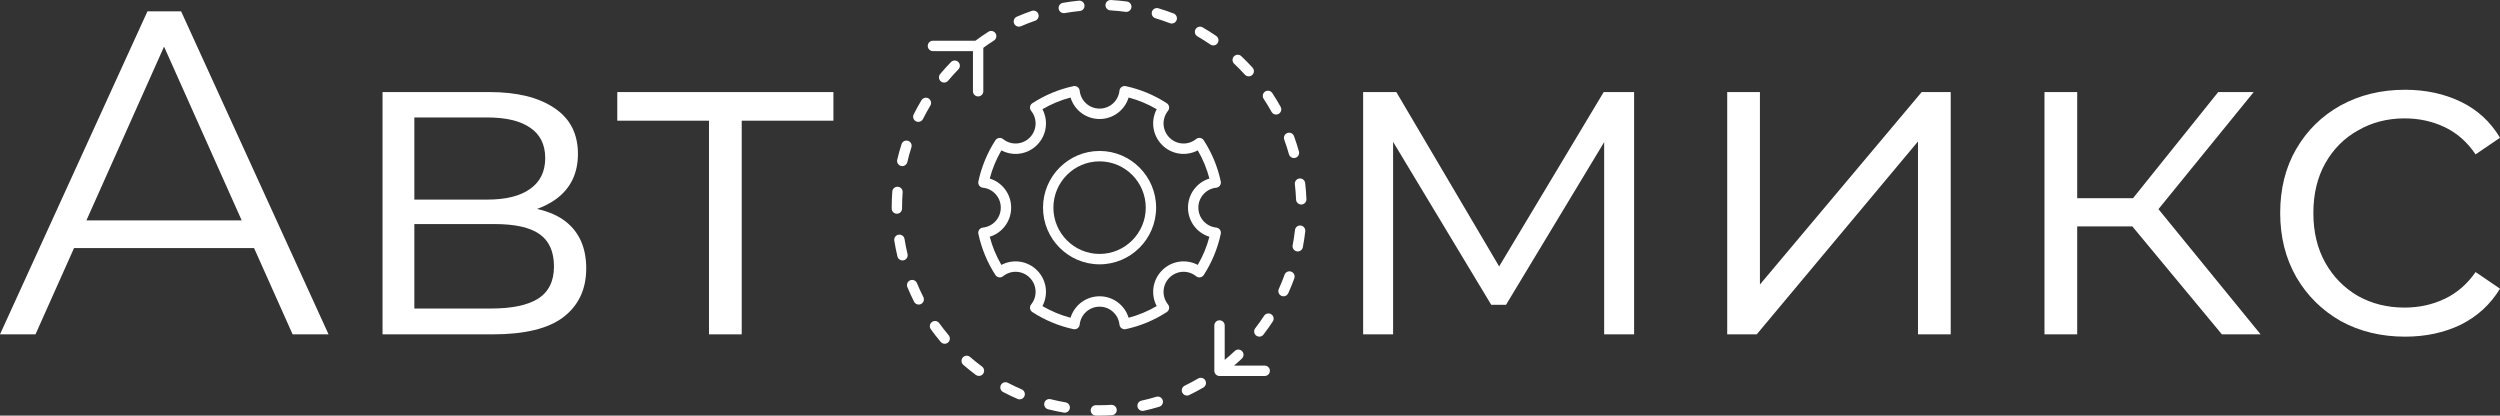 <svg width="397" height="66" viewBox="0 0 397 66" fill="none" xmlns="http://www.w3.org/2000/svg">
<rect x="0" y="0" width="397" height="66" fill="#333333" stroke="none"/>
<path d="M178.852 1.887C178.816 1.887 178.779 1.884 178.741 1.88C177.948 1.772 177.135 1.694 176.328 1.649C175.874 1.624 175.526 1.235 175.552 0.779C175.576 0.323 175.96 -0.016 176.42 0.001C177.27 0.048 178.126 0.13 178.962 0.242C179.412 0.304 179.728 0.72 179.668 1.172C179.612 1.586 179.258 1.887 178.852 1.887Z" fill="white"/>
<path d="M161.797 4.234C161.906 4.234 162.017 4.213 162.124 4.167C162.866 3.845 163.626 3.55 164.384 3.291C164.813 3.143 165.043 2.673 164.896 2.241C164.747 1.81 164.281 1.583 163.85 1.728C163.052 2.002 162.251 2.312 161.469 2.651C161.052 2.833 160.861 3.318 161.041 3.737C161.175 4.048 161.478 4.234 161.797 4.234Z" fill="white"/>
<path fill-rule="evenodd" clip-rule="evenodd" d="M23.417 1.797L0 53.095H5.635L11.758 39.391H40.345L46.468 53.095H52.176L28.759 1.797H23.417ZM38.38 34.994L26.052 7.404L13.723 34.994H38.38Z" fill="white"/>
<path fill-rule="evenodd" clip-rule="evenodd" d="M60.748 14.621V53.095H78.238C83.312 53.095 87.044 52.191 89.434 50.383C91.874 48.527 93.093 45.938 93.093 42.615C93.093 39.391 92.02 36.924 89.874 35.214C88.704 34.282 87.172 33.604 85.279 33.18C86.35 32.796 87.32 32.301 88.191 31.696C90.581 29.986 91.776 27.568 91.776 24.441C91.776 21.217 90.508 18.774 87.971 17.113C85.483 15.452 82.068 14.621 77.726 14.621H60.748ZM78.019 48.991H65.798V35.58H78.531C81.799 35.58 84.19 36.118 85.702 37.193C87.215 38.267 87.971 39.977 87.971 42.322C87.971 44.667 87.117 46.377 85.41 47.452C83.751 48.478 81.287 48.991 78.019 48.991ZM77.36 31.696H65.798V18.652H77.36C80.336 18.652 82.605 19.189 84.166 20.264C85.776 21.339 86.581 22.951 86.581 25.101C86.581 27.25 85.776 28.887 84.166 30.011C82.605 31.134 80.336 31.696 77.36 31.696Z" fill="white"/>
<path d="M112.588 19.165V53.095H117.784V19.165H132.346V14.621H98.026V19.165H112.588Z" fill="white"/>
<path d="M216.467 14.621V53.095H221.224V22.526L236.811 48.405H239.153L254.74 22.573V53.095H259.496V14.621H254.667L238.064 42.309L221.736 14.621H216.467Z" fill="white"/>
<path d="M274.281 14.621V53.095H278.965L304.577 22.463V53.095H309.773V14.621H305.163L279.477 45.18V14.621H274.281Z" fill="white"/>
<path d="M338.611 35.947L352.837 53.095H358.984L342.762 33.21L357.886 14.621H352.251L338.722 31.476H329.859V14.621H324.663V53.095H329.859V35.947H338.611Z" fill="white"/>
<path d="M371.68 50.97C374.705 52.631 378.12 53.461 381.925 53.461C385.194 53.461 388.145 52.826 390.78 51.556C393.414 50.237 395.488 48.331 397 45.84L393.122 43.202C391.804 45.107 390.17 46.524 388.219 47.452C386.267 48.38 384.145 48.844 381.852 48.844C379.12 48.844 376.656 48.234 374.461 47.012C372.266 45.742 370.534 43.983 369.265 41.736C367.997 39.489 367.363 36.85 367.363 33.821C367.363 30.792 367.997 28.154 369.265 25.907C370.534 23.66 372.266 21.925 374.461 20.704C376.656 19.433 379.12 18.798 381.852 18.798C384.145 18.798 386.267 19.263 388.219 20.191C390.17 21.119 391.804 22.56 393.122 24.515L397 21.876C395.488 19.336 393.414 17.43 390.78 16.16C388.145 14.89 385.194 14.255 381.925 14.255C378.12 14.255 374.705 15.085 371.68 16.747C368.704 18.408 366.363 20.704 364.655 23.635C362.948 26.566 362.094 29.962 362.094 33.821C362.094 37.632 362.948 41.028 364.655 44.008C366.363 46.939 368.704 49.26 371.68 50.97Z" fill="white"/>
<path fill-rule="evenodd" clip-rule="evenodd" d="M165.632 32.974C165.632 28.01 169.661 23.972 174.612 23.972C179.563 23.972 183.592 28.01 183.592 32.974C183.592 37.937 179.563 41.976 174.612 41.976C169.661 41.976 165.632 37.937 165.632 32.974ZM167.28 32.974C167.28 37.027 170.569 40.325 174.612 40.325C178.655 40.325 181.945 37.027 181.945 32.974C181.945 28.921 178.655 25.623 174.612 25.623C170.569 25.623 167.28 28.921 167.28 32.974Z" fill="white"/>
<path fill-rule="evenodd" clip-rule="evenodd" d="M189.944 43.867C190.127 44.015 190.362 44.08 190.592 44.041C190.822 44.003 191.027 43.87 191.154 43.673C192.45 41.663 193.36 39.463 193.859 37.135C193.908 36.906 193.858 36.666 193.72 36.477C193.583 36.287 193.372 36.165 193.14 36.14C191.521 35.969 190.3 34.608 190.3 32.974C190.3 31.34 191.521 29.979 193.14 29.808C193.372 29.784 193.583 29.661 193.72 29.471C193.858 29.282 193.908 29.043 193.859 28.814C193.36 26.485 192.45 24.285 191.154 22.274C191.027 22.078 190.822 21.945 190.592 21.908C190.362 21.869 190.127 21.934 189.944 22.081C188.68 23.104 186.856 23.006 185.706 21.853C184.554 20.698 184.457 18.871 185.478 17.604C185.625 17.422 185.688 17.185 185.651 16.953C185.614 16.723 185.482 16.518 185.285 16.391C183.279 15.091 181.085 14.179 178.762 13.679C178.535 13.631 178.295 13.681 178.106 13.818C177.917 13.955 177.795 14.167 177.77 14.4C177.6 16.023 176.242 17.246 174.612 17.246C172.982 17.246 171.624 16.023 171.454 14.4C171.43 14.167 171.307 13.955 171.118 13.818C170.93 13.681 170.689 13.632 170.462 13.679C168.14 14.179 165.946 15.091 163.939 16.391C163.743 16.518 163.61 16.722 163.574 16.953C163.537 17.185 163.599 17.422 163.746 17.604C164.769 18.871 164.671 20.698 163.52 21.853C162.368 23.006 160.544 23.103 159.281 22.081C159.099 21.934 158.865 21.869 158.633 21.908C158.402 21.945 158.198 22.078 158.071 22.274C156.776 24.282 155.865 26.482 155.366 28.814C155.317 29.043 155.366 29.282 155.504 29.471C155.641 29.661 155.853 29.784 156.085 29.808C157.703 29.979 158.924 31.34 158.924 32.974C158.924 34.608 157.703 35.969 156.085 36.14C155.853 36.165 155.641 36.287 155.504 36.477C155.366 36.666 155.317 36.906 155.366 37.135C155.865 39.466 156.776 41.666 158.071 43.673C158.198 43.87 158.402 44.003 158.633 44.041C158.865 44.08 159.099 44.015 159.281 43.867C160.544 42.844 162.369 42.942 163.52 44.095C164.671 45.25 164.769 47.077 163.746 48.344C163.599 48.527 163.537 48.763 163.574 48.994C163.61 49.225 163.743 49.429 163.939 49.557C165.946 50.857 168.14 51.77 170.462 52.269C170.688 52.318 170.929 52.268 171.118 52.13C171.307 51.993 171.43 51.781 171.454 51.548C171.624 49.926 172.982 48.701 174.612 48.701C176.242 48.701 177.6 49.926 177.77 51.548C177.795 51.781 177.917 51.993 178.106 52.13C178.247 52.233 178.417 52.287 178.589 52.287C178.647 52.287 178.705 52.28 178.762 52.269C181.085 51.77 183.279 50.857 185.285 49.557C185.482 49.429 185.614 49.225 185.651 48.994C185.688 48.763 185.625 48.527 185.478 48.344C184.457 47.077 184.554 45.25 185.706 44.095C186.856 42.941 188.68 42.844 189.944 43.867ZM184.541 42.928C183.016 44.456 182.708 46.762 183.684 48.605C182.282 49.426 180.787 50.048 179.223 50.461C178.615 48.464 176.771 47.05 174.612 47.05C172.453 47.05 170.609 48.464 170.001 50.461C168.438 50.048 166.943 49.426 165.54 48.605C166.517 46.762 166.21 44.456 164.684 42.928C163.158 41.399 160.859 41.091 159.021 42.069C158.201 40.664 157.582 39.166 157.169 37.596C159.161 36.987 160.571 35.138 160.571 32.974C160.571 30.81 159.161 28.961 157.169 28.352C157.582 26.782 158.201 25.284 159.021 23.879C160.859 24.858 163.158 24.549 164.684 23.02C166.21 21.491 166.517 19.186 165.54 17.342C166.943 16.521 168.438 15.9 170.001 15.487C170.609 17.485 172.453 18.898 174.612 18.898C176.771 18.898 178.615 17.483 179.223 15.487C180.787 15.9 182.282 16.521 183.684 17.342C182.708 19.186 183.016 21.491 184.541 23.02C186.065 24.548 188.364 24.857 190.205 23.879C191.023 25.284 191.644 26.783 192.055 28.352C190.063 28.961 188.653 30.81 188.653 32.974C188.653 35.138 190.063 36.987 192.055 37.596C191.644 39.165 191.023 40.663 190.205 42.069C188.366 41.091 186.066 41.399 184.541 42.928Z" fill="white"/>
<path d="M205.641 36.544C205.691 36.091 206.094 35.758 206.551 35.817C207.003 35.868 207.328 36.277 207.276 36.73C207.181 37.576 207.051 38.428 206.892 39.26C206.816 39.655 206.471 39.929 206.084 39.929C206.032 39.929 205.98 39.924 205.927 39.915C205.48 39.828 205.188 39.395 205.274 38.947C205.426 38.157 205.549 37.348 205.641 36.544Z" fill="white"/>
<path d="M145.611 44.959C145.436 44.538 144.953 44.34 144.536 44.512C144.115 44.687 143.915 45.17 144.09 45.591C144.416 46.38 144.775 47.162 145.156 47.914C145.302 48.2 145.591 48.365 145.891 48.365C146.017 48.365 146.144 48.337 146.263 48.276C146.669 48.069 146.831 47.572 146.625 47.166C146.262 46.451 145.922 45.709 145.611 44.959Z" fill="white"/>
<path d="M200.739 50.148C200.988 49.767 201.5 49.659 201.879 49.91C202.26 50.16 202.366 50.672 202.116 51.053C201.651 51.764 201.152 52.466 200.635 53.138C200.473 53.349 200.229 53.46 199.982 53.46C199.807 53.46 199.63 53.403 199.48 53.288C199.12 53.009 199.054 52.49 199.331 52.129C199.823 51.49 200.297 50.823 200.739 50.148Z" fill="white"/>
<path d="M203.364 16.964C202.953 16.223 202.508 15.487 202.039 14.776C201.787 14.395 201.276 14.291 200.898 14.543C200.518 14.795 200.414 15.306 200.665 15.687C201.111 16.362 201.534 17.062 201.924 17.765C202.074 18.037 202.355 18.19 202.645 18.19C202.78 18.19 202.917 18.157 203.044 18.086C203.441 17.865 203.585 17.362 203.364 16.964Z" fill="white"/>
<path d="M198.296 12.123C198.072 12.123 197.849 12.031 197.687 11.853C197.144 11.254 196.571 10.671 195.986 10.12C195.654 9.808 195.639 9.285 195.95 8.953C196.261 8.619 196.785 8.605 197.113 8.916C197.73 9.497 198.332 10.111 198.905 10.741C199.211 11.078 199.187 11.6 198.851 11.907C198.692 12.052 198.494 12.123 198.296 12.123Z" fill="white"/>
<path d="M149.149 51.315C148.883 50.946 148.369 50.861 148 51.128C147.63 51.395 147.547 51.911 147.814 52.28C148.309 52.97 148.837 53.647 149.385 54.295C149.548 54.489 149.781 54.589 150.015 54.589C150.203 54.589 150.391 54.524 150.546 54.393C150.893 54.098 150.936 53.577 150.643 53.23C150.122 52.613 149.62 51.969 149.149 51.315Z" fill="white"/>
<path d="M145.094 18.158C145.476 17.398 145.891 16.644 146.331 15.916C146.565 15.526 147.072 15.401 147.461 15.637C147.851 15.873 147.975 16.38 147.739 16.771C147.322 17.462 146.927 18.179 146.566 18.899C146.421 19.188 146.131 19.354 145.829 19.354C145.705 19.354 145.579 19.326 145.46 19.267C145.054 19.061 144.89 18.565 145.094 18.158Z" fill="white"/>
<path d="M143.249 33.113L143.247 32.974C143.247 32.166 143.279 31.348 143.34 30.543C143.375 30.088 143.036 29.692 142.582 29.657C142.111 29.628 141.732 29.962 141.698 30.417C141.633 31.265 141.601 32.125 141.601 32.989L141.601 33.113C141.601 33.569 141.97 33.939 142.425 33.939C142.88 33.939 143.249 33.569 143.249 33.113Z" fill="white"/>
<path d="M205.698 25.067C205.624 25.088 205.55 25.097 205.475 25.097C205.116 25.097 204.785 24.859 204.684 24.494C204.466 23.716 204.216 22.938 203.94 22.182C203.783 21.753 204.001 21.279 204.429 21.122C204.858 20.964 205.328 21.185 205.485 21.612C205.777 22.41 206.041 23.23 206.27 24.049C206.392 24.489 206.136 24.944 205.698 25.067Z" fill="white"/>
<path d="M190.271 60.105C189.573 60.513 188.853 60.896 188.131 61.246C187.722 61.443 187.55 61.937 187.748 62.348C187.889 62.643 188.183 62.815 188.49 62.815C188.61 62.815 188.731 62.788 188.847 62.733C189.607 62.366 190.365 61.962 191.101 61.532C191.493 61.302 191.626 60.797 191.397 60.403C191.169 60.009 190.665 59.876 190.271 60.105Z" fill="white"/>
<path d="M203.987 43.632C204.141 43.203 204.613 42.979 205.042 43.137C205.47 43.292 205.691 43.765 205.537 44.194C205.25 44.991 204.926 45.79 204.576 46.567C204.438 46.872 204.138 47.053 203.824 47.053C203.711 47.053 203.596 47.029 203.486 46.979C203.071 46.791 202.887 46.303 203.075 45.887C203.408 45.149 203.715 44.39 203.987 43.632Z" fill="white"/>
<path d="M144.115 40.339C143.927 39.558 143.767 38.756 143.639 37.954C143.568 37.504 143.147 37.197 142.696 37.269C142.247 37.341 141.942 37.764 142.013 38.215C142.147 39.059 142.316 39.903 142.513 40.724C142.603 41.103 142.941 41.357 143.313 41.357C143.376 41.357 143.442 41.349 143.506 41.334C143.948 41.227 144.221 40.781 144.115 40.339Z" fill="white"/>
<path d="M166.841 63.391C167.614 63.587 168.412 63.758 169.213 63.895C169.661 63.973 169.962 64.399 169.885 64.849C169.816 65.25 169.468 65.534 169.074 65.534C169.028 65.534 168.981 65.531 168.933 65.522C168.091 65.377 167.251 65.198 166.436 64.992C165.995 64.88 165.728 64.431 165.84 63.988C165.952 63.547 166.401 63.281 166.841 63.391Z" fill="white"/>
<path d="M169.076 2.077C169.869 1.938 170.678 1.827 171.479 1.749C171.931 1.705 172.263 1.301 172.218 0.847C172.175 0.394 171.778 0.069 171.319 0.106C170.477 0.187 169.626 0.304 168.79 0.452C168.342 0.53 168.043 0.959 168.122 1.408C168.193 1.808 168.54 2.09 168.932 2.09C168.98 2.09 169.028 2.086 169.076 2.077Z" fill="white"/>
<path d="M186.073 3.737C185.975 3.737 185.874 3.72 185.777 3.682C185.028 3.393 184.256 3.129 183.481 2.898C183.047 2.768 182.798 2.307 182.929 1.871C183.057 1.435 183.511 1.185 183.953 1.316C184.767 1.559 185.58 1.837 186.369 2.14C186.793 2.304 187.005 2.782 186.842 3.208C186.716 3.536 186.404 3.737 186.073 3.737Z" fill="white"/>
<path d="M192.207 7.07C192.35 7.168 192.511 7.214 192.672 7.214C192.934 7.214 193.193 7.089 193.352 6.855C193.609 6.479 193.513 5.965 193.137 5.708C192.433 5.224 191.705 4.766 190.977 4.345C190.583 4.116 190.079 4.251 189.852 4.647C189.624 5.042 189.759 5.546 190.153 5.774C190.846 6.175 191.537 6.612 192.207 7.07Z" fill="white"/>
<path d="M160.054 60.791C160.768 61.165 161.505 61.517 162.247 61.834C162.664 62.013 162.859 62.499 162.68 62.918C162.546 63.231 162.242 63.419 161.922 63.419C161.814 63.419 161.704 63.398 161.598 63.352C160.818 63.018 160.041 62.648 159.29 62.254C158.887 62.042 158.732 61.543 158.942 61.14C159.154 60.736 159.649 60.578 160.054 60.791Z" fill="white"/>
<path d="M151.016 9.858C150.422 10.465 149.845 11.103 149.301 11.754C149.008 12.103 149.053 12.624 149.402 12.917C149.557 13.047 149.744 13.11 149.93 13.11C150.166 13.11 150.399 13.01 150.562 12.815C151.08 12.196 151.628 11.59 152.192 11.014C152.51 10.688 152.506 10.165 152.181 9.846C151.855 9.526 151.334 9.532 151.016 9.858Z" fill="white"/>
<path d="M152.889 56.77C153.188 56.426 153.707 56.389 154.051 56.687C154.659 57.216 155.297 57.728 155.944 58.209C156.31 58.479 156.387 58.997 156.116 59.363C155.954 59.582 155.706 59.698 155.454 59.698C155.284 59.698 155.112 59.645 154.964 59.536C154.282 59.03 153.613 58.491 152.972 57.935C152.628 57.637 152.591 57.115 152.889 56.77Z" fill="white"/>
<path d="M206.345 28.345C205.893 28.398 205.57 28.808 205.624 29.262C205.718 30.064 205.782 30.879 205.815 31.687C205.833 32.131 206.198 32.479 206.637 32.479C206.648 32.479 206.659 32.479 206.671 32.478C207.125 32.459 207.479 32.076 207.46 31.62C207.427 30.771 207.359 29.913 207.259 29.068C207.206 28.615 206.8 28.29 206.345 28.345Z" fill="white"/>
<path d="M174.544 64.348C175.187 64.348 175.834 64.328 176.467 64.29C176.915 64.273 177.311 64.609 177.339 65.064C177.366 65.519 177.02 65.911 176.567 65.938C175.901 65.978 175.221 65.999 174.545 66L174.016 65.996C173.56 65.989 173.197 65.615 173.203 65.159C173.209 64.702 173.594 64.334 174.038 64.345L174.544 64.348Z" fill="white"/>
<path d="M183.615 63.011C182.846 63.243 182.056 63.45 181.268 63.623C180.823 63.72 180.542 64.161 180.639 64.605C180.724 64.992 181.064 65.255 181.443 65.255C181.502 65.255 181.561 65.249 181.62 65.235C182.45 65.053 183.282 64.837 184.09 64.591C184.526 64.46 184.773 63.999 184.641 63.562C184.511 63.125 184.05 62.879 183.615 63.011Z" fill="white"/>
<path d="M143.282 26.378C143.22 26.378 143.156 26.371 143.092 26.356C142.649 26.251 142.376 25.806 142.48 25.363C142.675 24.532 142.905 23.702 143.163 22.896C143.301 22.462 143.761 22.224 144.197 22.361C144.631 22.501 144.87 22.965 144.731 23.399C144.487 24.165 144.268 24.953 144.083 25.741C143.993 26.121 143.655 26.378 143.282 26.378Z" fill="white"/>
<path d="M200.835 58.057H195.967C196.393 57.691 196.814 57.318 197.216 56.935C197.546 56.621 197.559 56.098 197.246 55.768C196.932 55.438 196.412 55.424 196.082 55.737C195.571 56.224 195.032 56.696 194.483 57.152V51.688C194.483 51.232 194.114 50.862 193.659 50.862C193.204 50.862 192.836 51.232 192.836 51.688V58.883C192.836 59.339 193.204 59.708 193.659 59.708H200.835C201.29 59.708 201.658 59.339 201.658 58.883C201.658 58.426 201.29 58.057 200.835 58.057Z" fill="white"/>
<path d="M156.15 14.487C156.15 14.943 155.782 15.312 155.327 15.312C154.872 15.312 154.504 14.943 154.504 14.487V8.118H148.15C147.695 8.118 147.327 7.749 147.327 7.292C147.327 6.836 147.695 6.467 148.15 6.467H154.893C155.563 5.966 156.258 5.487 156.96 5.042C157.346 4.798 157.855 4.915 158.096 5.299C158.339 5.684 158.224 6.194 157.839 6.437C157.268 6.801 156.703 7.19 156.15 7.594V14.487Z" fill="white"/>
</svg>
